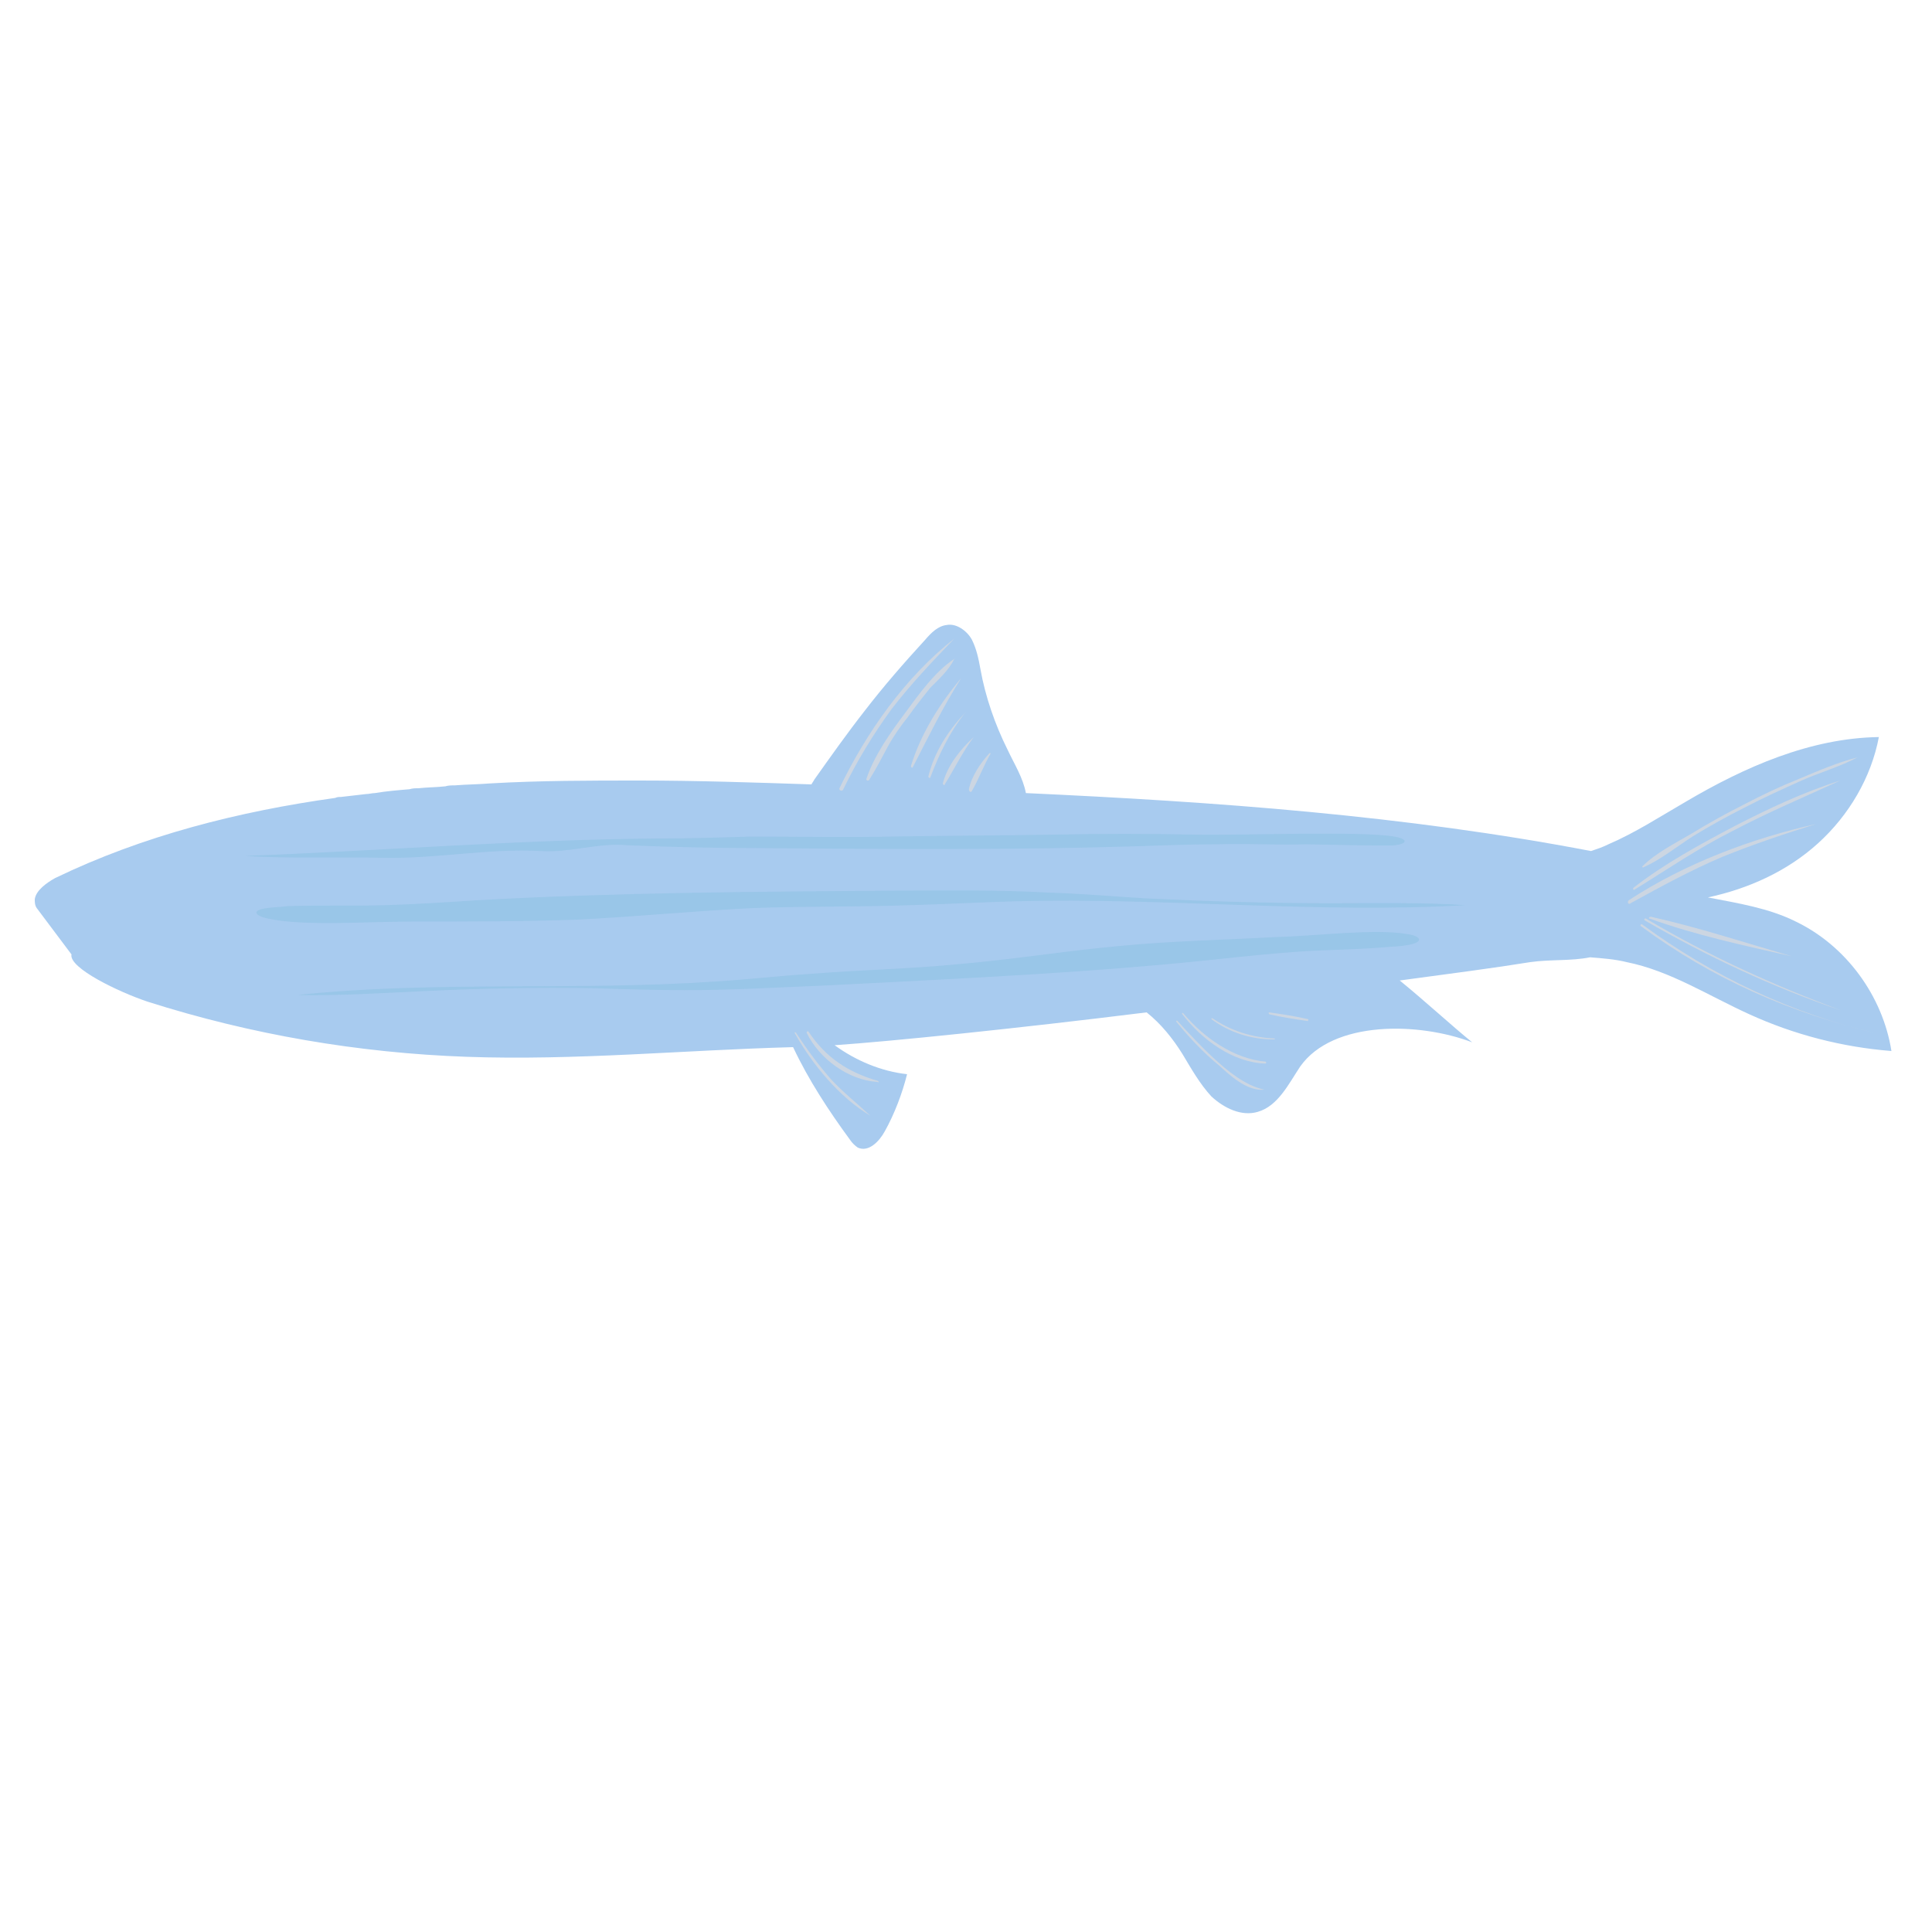 <?xml version="1.0" encoding="utf-8"?>
<!-- Generator: Adobe Illustrator 24.0.1, SVG Export Plug-In . SVG Version: 6.00 Build 0)  -->
<svg version="1.1" id="图层_1" xmlns="http://www.w3.org/2000/svg" xmlns:xlink="http://www.w3.org/1999/xlink" x="0px" y="0px"
	 viewBox="0 0 200 200" style="enable-background:new 0 0 200 200;" xml:space="preserve">
<style type="text/css">
	.st0{fill:#A8CBEF;}
	.st1{fill:#965D5D;}
	.st2{fill:#31945A;}
	.st3{fill:#FFFFFF;}
	.st4{fill:#A59D92;}
	.st5{fill:#FCF8D1;}
	.st6{fill:#F4DE26;}
	.st7{fill:#F6E568;}
	.st8{fill:#93C59D;}
	.st9{fill:#53A875;}
	.st10{opacity:0.15;fill:#E6F1E8;}
	.st11{fill:#5EB983;}
	.st12{fill:#95B4A0;}
	.st13{opacity:0.15;fill:#D5EBDB;}
	.st14{fill:#F9D896;}
	.st15{opacity:0.19;fill:#D97938;}
	.st16{opacity:0.6;fill:#D57C40;}
	.st17{fill:#D79867;}
	.st18{fill:#943023;}
	.st19{fill:#D7A96E;}
	.st20{fill:#D69D3A;}
	.st21{fill:#E5D5B7;}
	.st22{fill:#F5CD1F;}
	.st23{fill:#529B6F;}
	.st24{fill:none;stroke:#529B6F;stroke-width:0.2;stroke-miterlimit:10;}
	.st25{fill:#979696;}
	.st26{fill:#3B7050;}
	.st27{fill:#D33A51;}
	.st28{opacity:0.5;fill:#ED93A3;}
	.st29{opacity:0.3;fill:#ED93A3;}
	.st30{fill:#5EBA81;}
	.st31{fill:#B9D24F;}
	.st32{fill:#F5C352;}
	.st33{fill:#B39977;}
	.st34{fill:#96C95B;}
	.st35{fill:#8BC66B;}
	.st36{fill:#68BB6B;}
	.st37{fill:#F4D321;}
	.st38{fill:none;stroke:#B9D24F;stroke-width:0.25;stroke-miterlimit:10;}
	.st39{fill:#D3AE7E;}
	.st40{fill:#AD9479;}
	.st41{fill:#C29869;}
	.st42{fill:#E4BA7E;}
	.st43{fill:#BEB4AE;}
	.st44{fill:#D9CDBC;}
	.st45{fill:#DACF88;}
	.st46{fill:#F0DDCB;}
	.st47{fill:url(#SVGID_1_);}
	.st48{fill:#EFD0A0;}
	.st49{fill:#DDA68C;}
	.st50{fill:#BFB5AF;}
	.st51{fill:#C4BCCE;}
	.st52{fill:#DCD6E5;}
	.st53{fill:#C1D5E5;}
	.st54{fill:#BABBBC;}
	.st55{fill:#89CCC4;}
	.st56{fill:url(#SVGID_2_);}
	.st57{fill:url(#SVGID_3_);}
	.st58{fill:#B186B2;}
	.st59{fill:#DDC3DC;stroke:#C18DC9;stroke-miterlimit:10;}
	.st60{opacity:0.3;fill:#FFFFFF;}
	.st61{fill:url(#SVGID_4_);}
	.st62{fill:url(#SVGID_5_);}
	.st63{opacity:0.57;fill:#FFFFFF;}
	.st64{fill:url(#SVGID_6_);}
	.st65{fill:url(#SVGID_7_);}
	.st66{fill:url(#SVGID_8_);}
	.st67{fill:url(#SVGID_9_);}
	.st68{fill:url(#SVGID_10_);}
	.st69{fill:url(#SVGID_11_);}
	.st70{fill:url(#SVGID_12_);}
	.st71{fill:url(#SVGID_13_);}
	.st72{fill:url(#SVGID_14_);}
	.st73{fill:url(#SVGID_15_);}
	.st74{fill:url(#SVGID_16_);}
	.st75{fill:url(#SVGID_17_);}
	.st76{fill:url(#SVGID_18_);}
	.st77{fill:url(#SVGID_19_);}
	.st78{fill:url(#SVGID_20_);}
	.st79{fill:url(#SVGID_21_);}
	.st80{fill:url(#SVGID_22_);}
	.st81{fill:url(#SVGID_23_);}
	.st82{fill:url(#SVGID_24_);}
	.st83{fill:url(#SVGID_25_);}
	.st84{fill:url(#SVGID_26_);}
	.st85{fill:url(#SVGID_27_);}
	.st86{fill:url(#SVGID_28_);}
	.st87{fill:url(#SVGID_29_);}
	.st88{fill:#AF9D95;}
	.st89{fill:#CCD6E2;}
	.st90{opacity:0.55;fill:#8DC1E2;}
</style>
<path class="st0" d="M7.4,98.8c-0.3,1.4,4.9,3.9,7.9,4.9c10.7,3.4,21.8,5.3,33,5.7c11.3,0.4,22.5-0.7,33.8-1
	c1.6,3.4,3.7,6.6,5.9,9.6c0.2,0.3,0.5,0.6,0.8,0.8c1.1,0.5,2.2-0.6,2.8-1.7c1-1.8,1.8-3.9,2.3-5.9c-2.7-0.3-5.3-1.4-7.5-3
	c5.8-0.4,18.6-1.7,32.3-3.4c1.5,1.2,2.7,2.7,3.7,4.3c0.9,1.5,1.8,3.1,3,4.4c1.3,1.2,3.1,2.1,4.8,1.6c2.1-0.6,3.2-2.9,4.4-4.7
	c3.4-4.8,12.3-4.6,17.8-2.5c-2.1-1.7-4.8-4.2-7.5-6.4c5.2-0.7,9.8-1.3,13.5-1.9c2.1-0.3,4.2-0.1,6.2-0.5c1.3,0.1,2.6,0.2,3.8,0.5
	c4.5,0.9,8.5,3.5,12.7,5.4c4.6,2.1,9.6,3.4,14.7,3.8c-0.9-5.7-4.7-10.9-9.9-13.4c-2.8-1.4-6-1.9-9.1-2.5c4.2-0.9,8.2-2.7,11.4-5.6
	c3.2-2.9,5.5-6.8,6.3-11c-7.1,0.1-13.9,3.1-20,6.7c-2.6,1.5-5.2,3.2-8,4.4c-0.6,0.3-1.2,0.5-1.8,0.7c-19.3-3.7-38.9-5.1-58.5-6
	c-0.3-1.6-1.2-3-1.9-4.5c-1.3-2.6-2.3-5.5-2.8-8.3c-0.2-1.1-0.4-2.1-0.9-3.1c-0.5-0.9-1.6-1.7-2.6-1.5c-0.9,0.1-1.6,0.8-2.2,1.5
	c-2.2,2.4-4.3,4.8-6.3,7.4c-1.8,2.3-3.5,4.7-5.2,7.1c-0.1,0.2-0.2,0.3-0.3,0.5C78,81,72.1,80.8,66.2,80.8c-5.2,0-10.3,0-15.5,0.3
	c-1.2,0.1-2.4,0.1-3.6,0.2c-0.3,0-0.7,0-1,0.1c-0.9,0.1-1.9,0.1-2.8,0.2c-0.3,0-0.6,0-0.9,0.1c-1.2,0.1-2.4,0.2-3.6,0.4
	c-0.3,0-0.6,0.1-0.9,0.1c-0.9,0.1-1.8,0.2-2.6,0.3c-0.2,0-0.4,0-0.6,0.1c0,0,0,0,0,0c-10,1.4-19.9,3.9-29,8.3
	c-0.9,0.5-2,1.3-2.1,2.2c0,0.3,0,0.6,0.2,0.9L7.4,98.8z"/>
<g>
	<g>
		<path class="st89" d="M98.8,66.1c-5.1,4-9.1,9.7-11.9,15.5c-0.1,0.2,0.3,0.4,0.4,0.1c1.4-2.9,3.1-5.7,5-8.3
			C94.3,70.8,96.5,68.5,98.8,66.1C98.8,66.1,98.8,66.1,98.8,66.1L98.8,66.1z"/>
	</g>
	<g>
		<path class="st89" d="M98.8,68.2c-2,1.3-3.7,3.7-5.1,5.6c-1.5,2-3.2,4.4-4,6.8c-0.1,0.2,0.2,0.3,0.3,0.1c0.7-1.1,1.3-2.3,1.9-3.4
			c0.6-1.1,1.3-2.1,2.1-3.1c0.7-1,1.5-2,2.3-3C97.2,70.3,98.2,69.4,98.8,68.2C98.9,68.3,98.9,68.2,98.8,68.2L98.8,68.2z"/>
	</g>
	<g>
		<path class="st89" d="M99.5,70.2c-2.2,2.6-4.2,5.8-5.2,9.1c0,0.2,0.2,0.2,0.2,0.1C96.1,76.3,97.6,73.2,99.5,70.2
			C99.6,70.2,99.6,70.2,99.5,70.2L99.5,70.2z"/>
	</g>
	<g>
		<path class="st89" d="M99.9,73.8c-1.8,1.9-3.2,4.1-3.8,6.6c0,0.1,0.2,0.2,0.2,0.1C97.2,78.1,98.3,75.8,99.9,73.8
			C100,73.8,99.9,73.7,99.9,73.8L99.9,73.8z"/>
	</g>
	<g>
		<path class="st89" d="M100.8,76.3c-1.4,1.3-2.7,2.9-3.2,4.8c0,0.1,0.2,0.3,0.2,0.1C98.8,79.6,99.6,77.9,100.8,76.3
			C100.9,76.4,100.8,76.3,100.8,76.3L100.8,76.3z"/>
	</g>
	<g>
		<path class="st89" d="M102.4,78c-0.9,1-1.8,2.3-2.1,3.7c0,0.2,0.2,0.4,0.3,0.2c0.7-1.2,1.2-2.6,1.9-3.8
			C102.6,78,102.5,77.9,102.4,78L102.4,78z"/>
	</g>
</g>
<g>
	<path class="st89" d="M130.9,112.8c-2-0.4-3.9-2-5.3-3.3c-1.3-1.2-2.5-2.5-3.7-3.8c-0.1-0.1-0.2,0-0.1,0.1c1.3,1.6,2.8,3.2,4.4,4.5
		C127.3,111.3,129.1,113,130.9,112.8C130.9,112.8,130.9,112.8,130.9,112.8L130.9,112.8z"/>
</g>
<g>
	<path class="st89" d="M131,109.9c-3.3-0.3-6.4-2.5-8.5-5c-0.1-0.1-0.2,0-0.1,0.1c2,2.6,5.2,5,8.6,5.1
		C131.1,110.1,131.1,109.9,131,109.9L131,109.9z"/>
</g>
<g>
	<path class="st89" d="M131.9,107.5c-2.3-0.1-4.5-0.8-6.4-2.1c-0.1,0-0.1,0.1-0.1,0.1c1.9,1.4,4.1,2.1,6.5,2.1
		C132,107.6,132,107.5,131.9,107.5L131.9,107.5z"/>
</g>
<g>
	<path class="st89" d="M135.4,105.5c-1.3-0.3-2.6-0.5-4-0.7c-0.1,0-0.1,0.1,0,0.2c1.3,0.3,2.6,0.5,4,0.7
		C135.4,105.6,135.5,105.5,135.4,105.5L135.4,105.5z"/>
</g>
<g>
	<path class="st89" d="M90.1,115.5c-1.4-1.3-2.8-2.4-4.1-3.8c-1.3-1.5-2.5-3.1-3.6-4.8c-0.1-0.1-0.2,0-0.1,0.1
		C84.1,110.2,86.9,113.6,90.1,115.5C90.1,115.5,90.1,115.5,90.1,115.5L90.1,115.5z"/>
</g>
<g>
	<path class="st89" d="M90.9,111.9c-3.1-0.9-5.4-2.4-7.2-5.1c-0.1-0.1-0.2,0-0.2,0.1c1.3,2.7,4.3,4.9,7.3,5.1
		C91,112.1,91,112,90.9,111.9L90.9,111.9z"/>
</g>
<g>
	<path class="st89" d="M192.3,78.4c-2,0.5-4.1,1.4-6,2.2c-2,0.8-3.9,1.7-5.8,2.7c-1.8,0.9-3.6,1.9-5.4,3c-1.7,1-3.7,2-5.1,3.4
		c0,0,0,0.1,0.1,0.1c1.8-0.8,3.4-2.1,5.1-3.2c1.8-1.1,3.6-2.1,5.4-3c1.9-1,3.9-1.9,5.9-2.8C188.3,80,190.4,79.4,192.3,78.4
		C192.4,78.4,192.3,78.4,192.3,78.4L192.3,78.4z"/>
</g>
<g>
	<path class="st89" d="M190.5,80.8c-3.8,1.2-7.4,2.9-10.9,4.7c-3.6,1.9-7.3,3.9-10.5,6.4c-0.1,0.1,0,0.3,0.1,0.2
		c3.4-2.1,6.6-4.3,10.2-6.1C183,84.1,186.8,82.5,190.5,80.8C190.5,80.9,190.5,80.8,190.5,80.8L190.5,80.8z"/>
</g>
<g>
	<path class="st89" d="M188,85.3c-6.7,1.5-13.6,4.1-19.4,7.9c-0.2,0.2,0,0.5,0.2,0.3c3.1-1.7,6.2-3.4,9.5-4.8
		C181.5,87.4,184.8,86.3,188,85.3C188.1,85.3,188.1,85.3,188,85.3L188,85.3z"/>
</g>
<g>
	<path class="st89" d="M194.4,107c-8.8-2-17.2-6-24.4-11.3c-0.1-0.1-0.3,0.1-0.1,0.2C177.2,101.3,185.4,104.9,194.4,107
		C194.4,107,194.4,107,194.4,107L194.4,107z"/>
</g>
<g>
	<path class="st89" d="M190.6,104.6c-7-2.6-13.8-5.7-20.2-9.5c-0.1-0.1-0.3,0.1-0.1,0.2C176.7,99,183.5,102.2,190.6,104.6
		C190.6,104.6,190.6,104.6,190.6,104.6L190.6,104.6z"/>
</g>
<g>
	<path class="st89" d="M185.5,99c-4.8-1.4-9.7-3-14.6-4.1c-0.2,0-0.3,0.2-0.1,0.2C175.5,96.8,180.6,97.9,185.5,99
		C185.5,99.1,185.5,99,185.5,99L185.5,99z"/>
</g>
<path class="st90" d="M144.3,86.6c1.3,0.2,1.6,0.7,0.1,0.9c-0.5,0.1-8.6-0.1-9.2-0.1c-3,0.1-6-0.1-9.1,0c-2.8,0-5.5,0.1-8.3,0.2
	c-12.6,0.4-25.7,0.3-38.6,0.2c-4.7,0-9.5-0.1-14.2-0.3C62,87.2,59,88.3,56,88.1c-5.5-0.3-10.6,0.8-16.3,0.7
	c-4.2-0.1-10.3,0.1-14.3-0.2c13.6-0.5,28.8-1.7,42.7-1.8c3.2,0,6.4-0.1,9.6-0.2c4.8,0,9.8,0.1,14.6,0c5.6-0.1,11.1-0.1,16.7-0.2
	c5-0.1,9.8-0.1,14.9,0C127.9,86.5,141,86,144.3,86.6z"/>
<path class="st90" d="M145.7,96.7c1.4,0.2,1.7,0.8,0.2,1.1c-0.6,0.1-1.3,0.2-1.9,0.2c-3.1,0.3-6.3,0.3-9.4,0.5
	c-2.9,0.2-5.8,0.5-8.6,0.8c-13.1,1.4-26.7,2-40.2,2.7c-5,0.2-9.9,0.5-14.8,0.5c-3.2,0-6.3-0.1-9.4-0.2c-5.7-0.1-11.7,0-17.7,0.3
	c-4.4,0.2-8.9,0.5-13.1,0.4c14.1-1.5,28.8-0.4,43.3-1.4c3.4-0.2,6.7-0.6,10-0.8c5-0.4,10.2-0.5,15.2-1c5.8-0.5,11.2-1.4,16.9-1.9
	c5.2-0.5,10.6-0.6,15.9-0.9C136.3,96.9,142.3,96.1,145.7,96.7z"/>
<path class="st90" d="M27.8,95.1c-1.5-0.3-1.8-0.9-0.1-1.1c0.6-0.1,1.4-0.1,2.1-0.2c3.4-0.1,6.8,0,10.2-0.1c3.2-0.1,6.2-0.3,9.3-0.5
	c14.1-0.8,28.8-0.9,43.3-1c5.3,0,10.7-0.1,15.9,0.2c3.4,0.1,6.7,0.4,10.1,0.6c6.2,0.3,12.6,0.5,19,0.5c4.7,0,9.6-0.1,14.1,0.2
	c-15.2,0.9-31-0.8-46.6-0.4c-3.6,0.1-7.2,0.3-10.8,0.4c-5.4,0.2-11,0.1-16.3,0.3c-6.2,0.3-12.1,0.9-18.3,1.2
	c-5.7,0.2-11.4,0.2-17.1,0.2C38,95.4,31.5,95.9,27.8,95.1z"/>
</svg>
